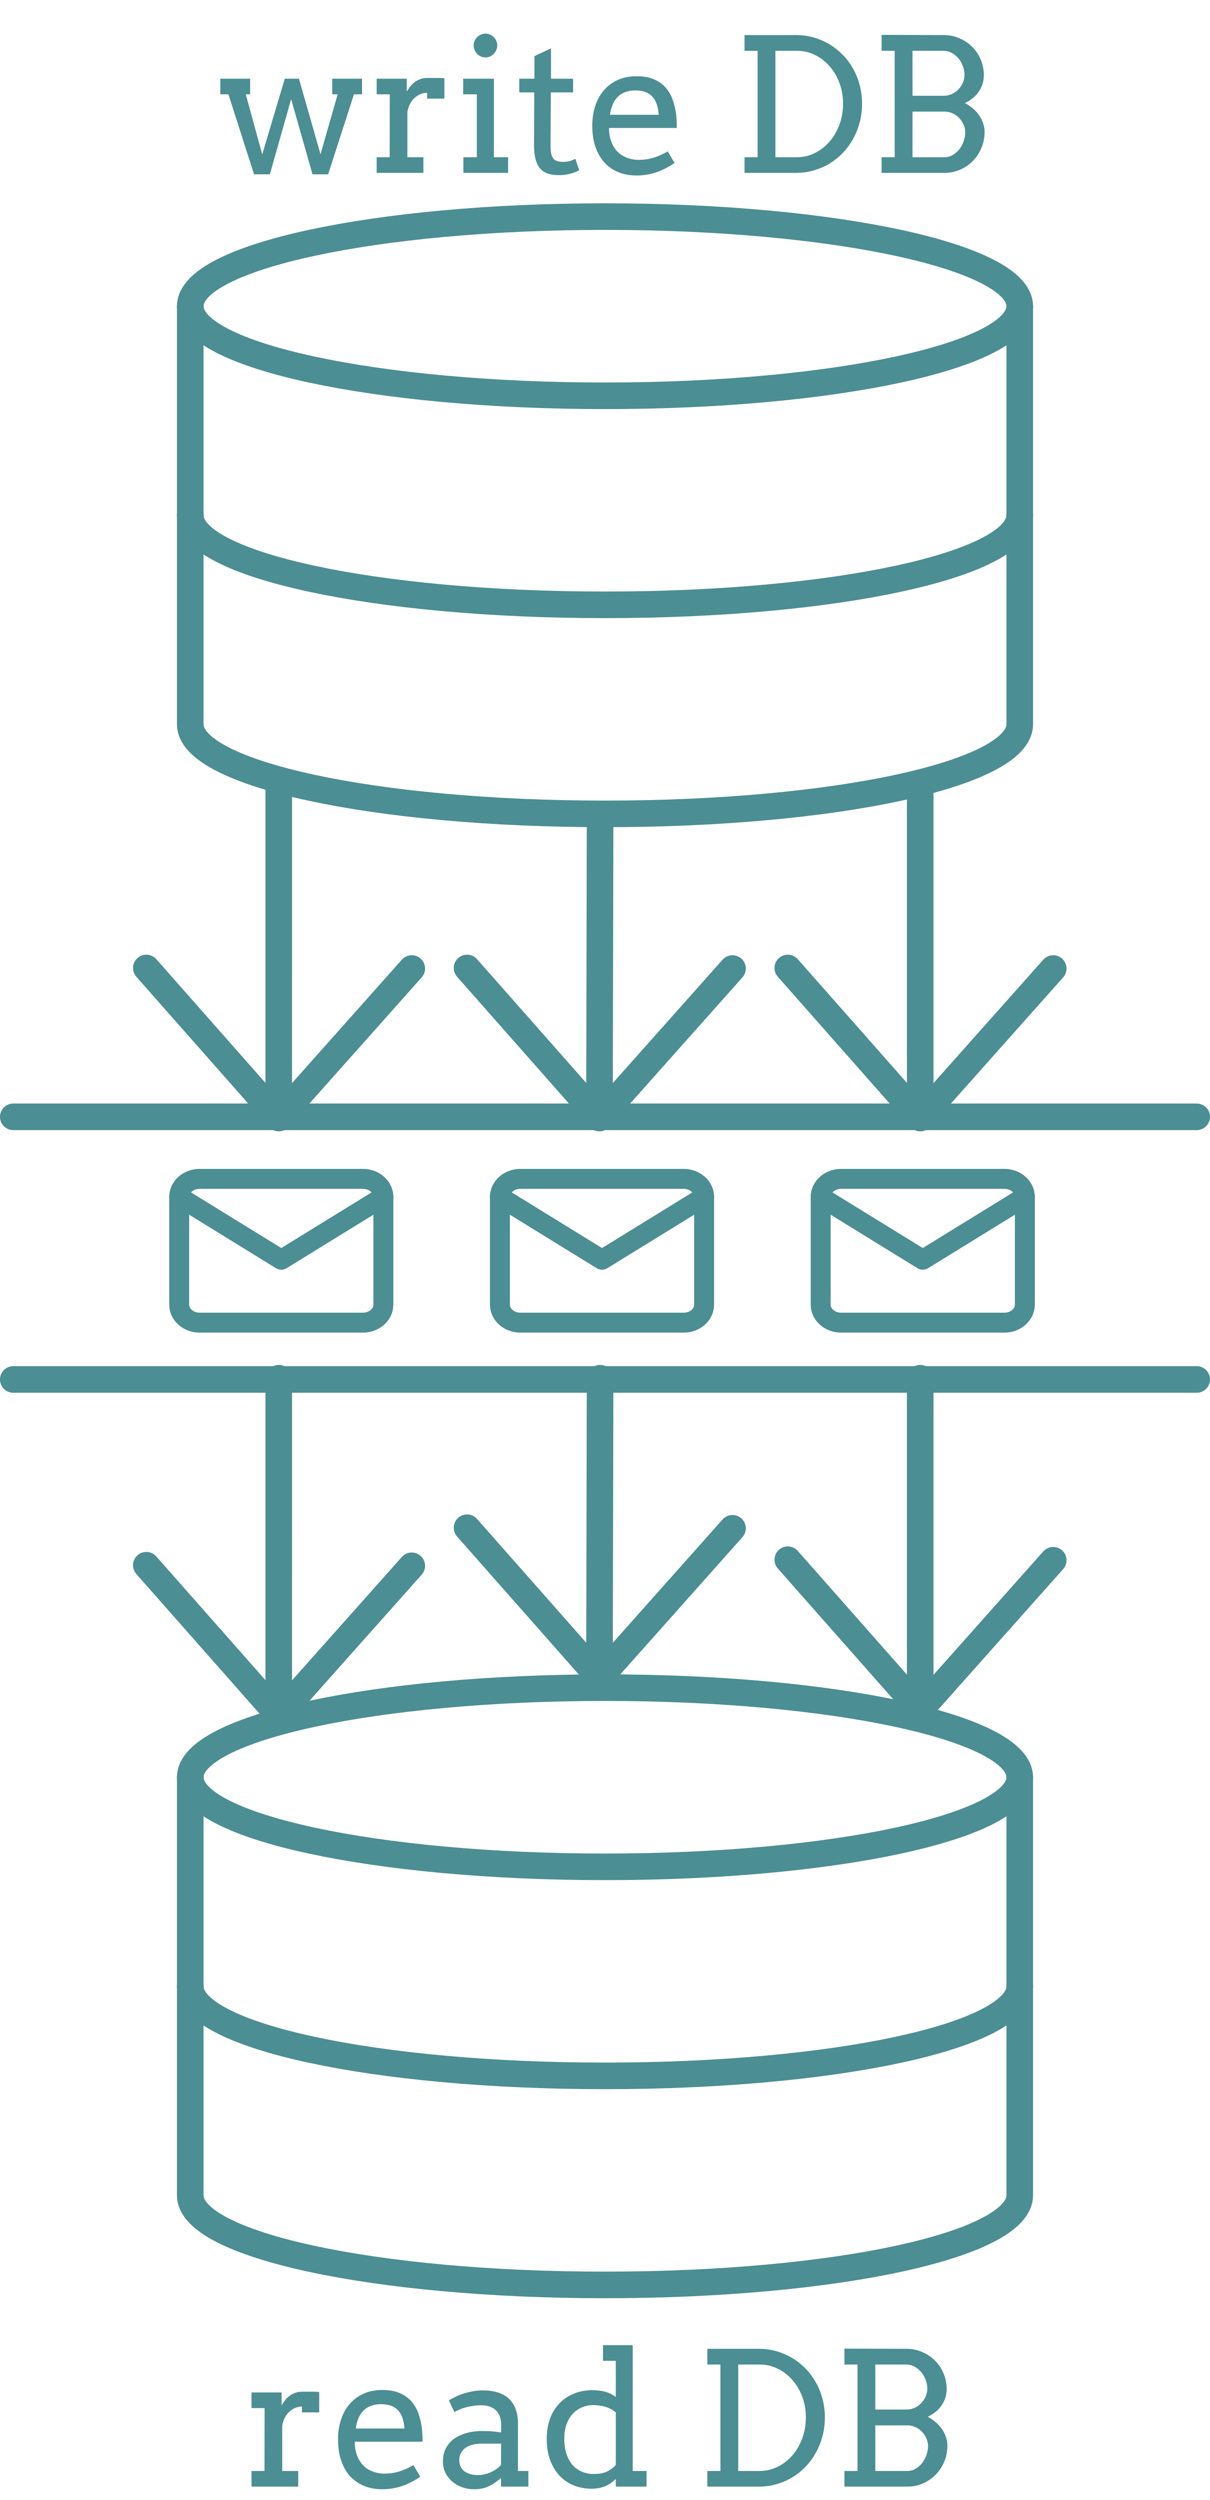 <svg width="91" height="188" viewBox="0 0 91 188" fill="none" xmlns="http://www.w3.org/2000/svg">
<path d="M15.012 88.654H27.297C28.142 88.654 28.832 89.262 28.832 90.006V98.116C28.832 98.859 28.142 99.467 27.297 99.467H15.012C14.168 99.467 13.477 98.859 13.477 98.116V90.006C13.477 89.262 14.168 88.654 15.012 88.654Z" stroke="#4B8E93" stroke-width="1.5" stroke-linecap="round" stroke-linejoin="round"/>
<path d="M28.832 90.006L21.155 94.737L13.477 90.006" stroke="#4B8E93" stroke-width="1.5" stroke-linecap="round" stroke-linejoin="round"/>
<path d="M39.134 88.654H51.418C52.263 88.654 52.954 89.262 52.954 90.006V98.116C52.954 98.859 52.263 99.467 51.418 99.467H39.134C38.289 99.467 37.598 98.859 37.598 98.116V90.006C37.598 89.262 38.289 88.654 39.134 88.654Z" stroke="#4B8E93" stroke-width="1.5" stroke-linecap="round" stroke-linejoin="round"/>
<path d="M52.954 90.006L45.276 94.737L37.598 90.006" stroke="#4B8E93" stroke-width="1.5" stroke-linecap="round" stroke-linejoin="round"/>
<path d="M63.255 88.654H75.54C76.385 88.654 77.076 89.262 77.076 90.006V98.116C77.076 98.859 76.385 99.467 75.54 99.467H63.255C62.411 99.467 61.72 98.859 61.72 98.116V90.006C61.72 89.262 62.411 88.654 63.255 88.654Z" stroke="#4B8E93" stroke-width="1.5" stroke-linecap="round" stroke-linejoin="round"/>
<path d="M77.076 90.006L69.398 94.737L61.72 90.006" stroke="#4B8E93" stroke-width="1.5" stroke-linecap="round" stroke-linejoin="round"/>
<path d="M45.5 29.765C62.727 29.765 76.692 26.748 76.692 23.027C76.692 19.306 62.727 16.29 45.5 16.29C28.273 16.29 14.308 19.306 14.308 23.027C14.308 26.748 28.273 29.765 45.5 29.765Z" stroke="#4B8E93" stroke-width="2" stroke-linecap="round" stroke-linejoin="round"/>
<path d="M76.692 38.748C76.692 42.476 62.829 45.485 45.5 45.485C28.171 45.485 14.308 42.476 14.308 38.748" stroke="#4B8E93" stroke-width="2" stroke-linecap="round" stroke-linejoin="round"/>
<path d="M14.308 23.027V54.468C14.308 58.196 28.171 61.206 45.5 61.206C62.829 61.206 76.692 58.196 76.692 54.468V23.027" stroke="#4B8E93" stroke-width="2" stroke-linecap="round" stroke-linejoin="round"/>
<path d="M45.5 140.391C62.727 140.391 76.692 137.374 76.692 133.653C76.692 129.932 62.727 126.916 45.5 126.916C28.273 126.916 14.308 129.932 14.308 133.653C14.308 137.374 28.273 140.391 45.5 140.391Z" stroke="#4B8E93" stroke-width="2" stroke-linecap="round" stroke-linejoin="round"/>
<path d="M76.692 149.374C76.692 153.102 62.829 156.111 45.5 156.111C28.171 156.111 14.308 153.102 14.308 149.374" stroke="#4B8E93" stroke-width="2" stroke-linecap="round" stroke-linejoin="round"/>
<path d="M14.308 133.653V165.094C14.308 168.822 28.171 171.832 45.5 171.832C62.829 171.832 76.692 168.822 76.692 165.094V133.653" stroke="#4B8E93" stroke-width="2" stroke-linecap="round" stroke-linejoin="round"/>
<path d="M20.963 103.647L20.962 128.995M20.962 128.995L30.968 117.752M20.962 128.995L11.005 117.71" stroke="#4B8E93" stroke-width="2" stroke-linecap="round" stroke-linejoin="round"/>
<path d="M69.206 103.647L69.206 128.579M69.206 128.579L79.21 117.336M69.206 128.579L59.248 117.294" stroke="#4B8E93" stroke-width="2" stroke-linecap="round" stroke-linejoin="round"/>
<path d="M45.131 103.647L45.084 126.175M45.084 126.175L55.089 114.932M45.084 126.175L35.126 114.89" stroke="#4B8E93" stroke-width="2" stroke-linecap="round" stroke-linejoin="round"/>
<path d="M1 103.738L90 103.738" stroke="#4B8E93" stroke-width="2" stroke-linecap="round" stroke-linejoin="round"/>
<path d="M20.963 58.731L20.962 84.079M20.962 84.079L30.968 72.836M20.962 84.079L11.005 72.794" stroke="#4B8E93" stroke-width="2" stroke-linecap="round" stroke-linejoin="round"/>
<path d="M69.206 59.147L69.206 84.079M69.206 84.079L79.21 72.836M69.206 84.079L59.248 72.794" stroke="#4B8E93" stroke-width="2" stroke-linecap="round" stroke-linejoin="round"/>
<path d="M45.131 61.551L45.084 84.079M45.084 84.079L55.089 72.836M45.084 84.079L35.126 72.794" stroke="#4B8E93" stroke-width="2" stroke-linecap="round" stroke-linejoin="round"/>
<path d="M1 83.988L90 83.988" stroke="#4B8E93" stroke-width="2" stroke-linecap="round" stroke-linejoin="round"/>
<path d="M24.007 181.415H22.708V180.978C22.558 180.978 22.403 181.007 22.243 181.066C22.088 181.121 21.942 181.208 21.806 181.326C21.669 181.44 21.548 181.588 21.443 181.771C21.343 181.948 21.27 182.16 21.225 182.406V185.824H22.428V187H18.914V185.824H19.892L19.898 181.094H18.914V179.918H21.177V180.896C21.259 180.75 21.35 180.615 21.45 180.492C21.555 180.365 21.669 180.255 21.792 180.164C21.92 180.068 22.059 179.995 22.209 179.945C22.364 179.891 22.53 179.863 22.708 179.863C22.945 179.863 23.168 179.863 23.378 179.863C23.588 179.863 23.797 179.868 24.007 179.877V181.415ZM26.68 183.623C26.68 183.824 26.693 184.008 26.721 184.177C26.753 184.341 26.796 184.498 26.851 184.648C27.019 185.104 27.288 185.448 27.657 185.681C28.031 185.909 28.453 186.022 28.922 186.022C29.291 186.022 29.649 185.972 29.995 185.872C30.346 185.767 30.713 185.605 31.096 185.387L31.608 186.255C31.144 186.574 30.676 186.811 30.207 186.966C29.738 187.121 29.25 187.198 28.744 187.198C28.266 187.198 27.821 187.118 27.411 186.959C27.006 186.799 26.655 186.562 26.358 186.248C26.067 185.934 25.837 185.542 25.668 185.072C25.504 184.603 25.422 184.056 25.422 183.432C25.422 182.926 25.492 182.45 25.634 182.003C25.775 181.552 25.985 181.16 26.263 180.827C26.545 180.49 26.894 180.223 27.309 180.027C27.723 179.831 28.206 179.733 28.758 179.733C29.291 179.733 29.735 179.815 30.091 179.979C30.451 180.139 30.742 180.353 30.966 180.622C31.194 180.886 31.365 181.189 31.479 181.531C31.597 181.873 31.679 182.222 31.725 182.577C31.747 182.75 31.761 182.926 31.766 183.104C31.775 183.281 31.779 183.454 31.779 183.623H26.68ZM28.669 180.8C28.373 180.8 28.113 180.843 27.89 180.93C27.671 181.012 27.484 181.132 27.329 181.292C27.174 181.447 27.049 181.638 26.953 181.866C26.862 182.094 26.794 182.349 26.748 182.632H30.419C30.401 182.368 30.357 182.124 30.289 181.9C30.225 181.677 30.125 181.483 29.988 181.319C29.852 181.155 29.676 181.028 29.462 180.937C29.248 180.845 28.983 180.8 28.669 180.8ZM37.679 186.344C37.41 186.594 37.111 186.799 36.783 186.959C36.46 187.118 36.09 187.198 35.676 187.198C35.329 187.198 35.01 187.144 34.719 187.034C34.432 186.925 34.183 186.777 33.974 186.59C33.764 186.398 33.6 186.177 33.481 185.927C33.367 185.676 33.31 185.41 33.31 185.127C33.31 184.826 33.354 184.56 33.44 184.327C33.532 184.095 33.65 183.894 33.796 183.726C33.946 183.552 34.12 183.409 34.315 183.295C34.516 183.176 34.723 183.083 34.938 183.015C35.156 182.942 35.377 182.892 35.601 182.864C35.828 182.832 36.045 182.816 36.25 182.816C36.578 182.816 36.854 182.828 37.077 182.851C37.3 182.869 37.503 182.896 37.685 182.933L37.692 182.352C37.692 182.101 37.656 181.884 37.583 181.702C37.51 181.515 37.408 181.363 37.275 181.244C37.143 181.121 36.984 181.03 36.797 180.971C36.615 180.911 36.41 180.882 36.182 180.882C35.967 180.882 35.762 180.898 35.566 180.93C35.37 180.957 35.186 180.996 35.013 181.046C34.844 181.091 34.687 181.146 34.541 181.21C34.4 181.269 34.279 181.333 34.179 181.401L33.762 180.52C33.93 180.41 34.115 180.31 34.315 180.219C34.516 180.123 34.726 180.043 34.944 179.979C35.168 179.911 35.393 179.859 35.621 179.822C35.853 179.781 36.081 179.761 36.305 179.761C36.715 179.761 37.084 179.811 37.412 179.911C37.74 180.007 38.018 180.157 38.246 180.362C38.474 180.567 38.649 180.829 38.773 181.148C38.895 181.463 38.957 181.841 38.957 182.283L38.95 185.824H39.736V187H37.679V186.344ZM35.956 186.132C36.125 186.132 36.293 186.111 36.462 186.07C36.63 186.029 36.79 185.975 36.94 185.906C37.091 185.833 37.23 185.751 37.357 185.66C37.485 185.564 37.592 185.466 37.679 185.366L37.685 183.767H36.209C35.963 183.767 35.737 183.794 35.532 183.849C35.332 183.903 35.156 183.983 35.006 184.088C34.86 184.193 34.746 184.323 34.664 184.478C34.582 184.632 34.541 184.81 34.541 185.011C34.541 185.198 34.575 185.362 34.644 185.503C34.712 185.64 34.808 185.756 34.931 185.852C35.058 185.943 35.209 186.013 35.382 186.063C35.555 186.109 35.746 186.132 35.956 186.132ZM45.349 176.363H47.584V185.824H48.623V187H46.312V186.419C46.085 186.651 45.82 186.834 45.52 186.966C45.219 187.093 44.877 187.157 44.494 187.157C44.016 187.157 43.569 187.075 43.154 186.911C42.744 186.743 42.386 186.499 42.081 186.18C41.78 185.856 41.543 185.462 41.37 184.997C41.202 184.528 41.117 183.992 41.117 183.391C41.117 182.844 41.199 182.347 41.363 181.9C41.527 181.449 41.76 181.066 42.06 180.752C42.361 180.433 42.724 180.187 43.148 180.014C43.571 179.836 44.043 179.747 44.562 179.747C44.904 179.747 45.217 179.786 45.499 179.863C45.782 179.936 46.053 180.066 46.312 180.253V177.539H45.349V176.363ZM44.658 186.05C45.036 186.05 45.353 185.995 45.608 185.886C45.864 185.772 46.098 185.603 46.312 185.38V181.415C46.085 181.224 45.823 181.085 45.526 180.998C45.23 180.911 44.927 180.868 44.617 180.868C44.316 180.868 44.034 180.925 43.77 181.039C43.505 181.148 43.273 181.31 43.072 181.524C42.876 181.739 42.721 182.001 42.607 182.311C42.493 182.62 42.437 182.976 42.437 183.377C42.437 183.814 42.491 184.2 42.601 184.532C42.71 184.865 42.863 185.145 43.059 185.373C43.255 185.596 43.489 185.765 43.763 185.879C44.036 185.993 44.335 186.05 44.658 186.05ZM53.196 176.637H57.052C57.526 176.637 57.977 176.698 58.405 176.821C58.834 176.944 59.232 177.118 59.602 177.341C59.971 177.564 60.306 177.833 60.606 178.147C60.907 178.457 61.162 178.804 61.372 179.187C61.586 179.569 61.75 179.982 61.864 180.424C61.978 180.861 62.035 181.317 62.035 181.791C62.035 182.274 61.978 182.737 61.864 183.179C61.75 183.621 61.586 184.035 61.372 184.423C61.162 184.81 60.907 185.163 60.606 185.482C60.306 185.797 59.971 186.068 59.602 186.296C59.232 186.519 58.834 186.692 58.405 186.815C57.977 186.938 57.526 187 57.052 187H53.196V185.824H54.181V177.819H53.196V176.637ZM55.52 177.819V185.824H57.134C57.612 185.824 58.061 185.719 58.48 185.51C58.904 185.3 59.273 185.015 59.588 184.655C59.902 184.291 60.151 183.865 60.333 183.377C60.515 182.885 60.606 182.356 60.606 181.791C60.606 181.235 60.515 180.715 60.333 180.232C60.151 179.749 59.902 179.33 59.588 178.975C59.273 178.615 58.904 178.332 58.48 178.127C58.061 177.922 57.612 177.819 57.134 177.819H55.52ZM63.505 185.824H64.489V177.819H63.505V176.623L68.167 176.637C68.586 176.637 68.981 176.716 69.35 176.876C69.719 177.031 70.04 177.245 70.314 177.519C70.587 177.787 70.801 178.106 70.956 178.476C71.116 178.845 71.195 179.241 71.195 179.665C71.195 180.107 71.072 180.51 70.826 180.875C70.58 181.24 70.229 181.531 69.773 181.75C69.997 181.868 70.2 182.007 70.382 182.167C70.564 182.322 70.719 182.493 70.847 182.68C70.974 182.867 71.072 183.065 71.141 183.274C71.213 183.484 71.25 183.698 71.25 183.917C71.25 184.35 71.17 184.753 71.011 185.127C70.856 185.501 70.642 185.826 70.368 186.104C70.095 186.382 69.773 186.601 69.404 186.761C69.04 186.92 68.648 187 68.228 187H63.505V185.824ZM65.829 182.393V185.824H68.242C68.461 185.824 68.664 185.77 68.851 185.66C69.037 185.551 69.201 185.41 69.343 185.236C69.484 185.059 69.593 184.858 69.671 184.635C69.753 184.411 69.794 184.184 69.794 183.951C69.794 183.751 69.753 183.557 69.671 183.37C69.589 183.183 69.477 183.017 69.336 182.871C69.199 182.725 69.035 182.609 68.844 182.522C68.657 182.436 68.456 182.393 68.242 182.393H65.829ZM65.829 177.819V181.203H68.181C68.399 181.203 68.602 181.16 68.789 181.073C68.981 180.987 69.144 180.87 69.281 180.725C69.422 180.579 69.534 180.41 69.616 180.219C69.698 180.027 69.739 179.829 69.739 179.624C69.739 179.401 69.698 179.182 69.616 178.968C69.534 178.749 69.422 178.555 69.281 178.387C69.14 178.218 68.974 178.081 68.782 177.977C68.595 177.872 68.395 177.819 68.181 177.819H65.829Z" fill="#4B8E93"/>
<path d="M16.57 5.918H18.812V7.094H18.484L19.722 11.612L21.417 5.918H22.483L24.104 11.599L25.395 7.094H24.985V5.918H27.227V7.094H26.619L24.678 13.109H23.502L21.895 7.456L20.296 13.109H19.106L17.179 7.094H16.57V5.918ZM33.421 7.415H32.122V6.978C31.972 6.978 31.817 7.007 31.657 7.066C31.502 7.121 31.356 7.208 31.22 7.326C31.083 7.44 30.962 7.588 30.857 7.771C30.757 7.948 30.684 8.16 30.639 8.406V11.824H31.842V13H28.328V11.824H29.306L29.312 7.094H28.328V5.918H30.591V6.896C30.673 6.75 30.764 6.615 30.864 6.492C30.969 6.365 31.083 6.255 31.206 6.164C31.334 6.068 31.473 5.995 31.623 5.945C31.778 5.891 31.944 5.863 32.122 5.863C32.359 5.863 32.582 5.863 32.792 5.863C33.002 5.863 33.211 5.868 33.421 5.877V7.415ZM34.836 5.918H37.147V11.824H38.213V13H34.85V11.824H35.861V7.094H34.836V5.918ZM35.622 3.409C35.622 3.291 35.645 3.179 35.69 3.074C35.741 2.965 35.804 2.871 35.882 2.794C35.964 2.712 36.06 2.648 36.169 2.603C36.278 2.552 36.395 2.527 36.518 2.527C36.636 2.527 36.748 2.552 36.852 2.603C36.962 2.648 37.055 2.712 37.133 2.794C37.215 2.871 37.279 2.965 37.324 3.074C37.374 3.179 37.399 3.291 37.399 3.409C37.399 3.532 37.374 3.648 37.324 3.758C37.279 3.867 37.215 3.965 37.133 4.052C37.055 4.134 36.962 4.2 36.852 4.25C36.748 4.296 36.636 4.318 36.518 4.318C36.395 4.318 36.278 4.296 36.169 4.25C36.06 4.2 35.964 4.134 35.882 4.052C35.804 3.965 35.741 3.867 35.69 3.758C35.645 3.648 35.622 3.532 35.622 3.409ZM41.44 5.918H43.101V6.95H41.426L41.405 11.038C41.405 11.316 41.437 11.542 41.501 11.715C41.565 11.888 41.667 12.009 41.809 12.077C41.95 12.141 42.109 12.173 42.287 12.173C42.478 12.173 42.647 12.157 42.793 12.125C42.939 12.088 43.098 12.029 43.272 11.947L43.565 12.802C43.347 12.916 43.117 13.005 42.875 13.068C42.633 13.137 42.349 13.171 42.02 13.171C41.711 13.171 41.44 13.132 41.207 13.055C40.979 12.982 40.785 12.856 40.626 12.679C40.471 12.501 40.355 12.264 40.277 11.968C40.2 11.667 40.161 11.293 40.161 10.847L40.182 6.95H39.054V5.918H40.195V4.223L41.44 3.635V5.918ZM45.801 9.623C45.801 9.824 45.815 10.008 45.842 10.177C45.874 10.341 45.917 10.498 45.972 10.648C46.14 11.104 46.409 11.448 46.778 11.681C47.152 11.909 47.574 12.023 48.043 12.023C48.412 12.023 48.77 11.972 49.116 11.872C49.467 11.767 49.834 11.605 50.217 11.387L50.73 12.255C50.265 12.574 49.797 12.811 49.328 12.966C48.859 13.121 48.371 13.198 47.865 13.198C47.387 13.198 46.942 13.118 46.532 12.959C46.127 12.8 45.776 12.562 45.48 12.248C45.188 11.934 44.958 11.542 44.789 11.072C44.625 10.603 44.543 10.056 44.543 9.432C44.543 8.926 44.614 8.45 44.755 8.003C44.896 7.552 45.106 7.16 45.384 6.827C45.666 6.49 46.015 6.223 46.43 6.027C46.844 5.831 47.328 5.733 47.879 5.733C48.412 5.733 48.856 5.815 49.212 5.979C49.572 6.139 49.864 6.353 50.087 6.622C50.315 6.886 50.486 7.189 50.6 7.531C50.718 7.873 50.8 8.222 50.846 8.577C50.868 8.75 50.882 8.926 50.887 9.104C50.896 9.281 50.9 9.454 50.9 9.623H45.801ZM47.79 6.8C47.494 6.8 47.234 6.843 47.011 6.93C46.792 7.012 46.605 7.132 46.45 7.292C46.295 7.447 46.17 7.638 46.074 7.866C45.983 8.094 45.915 8.349 45.869 8.632H49.54C49.522 8.368 49.478 8.124 49.41 7.9C49.346 7.677 49.246 7.483 49.109 7.319C48.973 7.155 48.797 7.028 48.583 6.937C48.369 6.845 48.105 6.8 47.79 6.8ZM55.993 2.637H59.849C60.323 2.637 60.774 2.698 61.202 2.821C61.63 2.944 62.029 3.118 62.398 3.341C62.768 3.564 63.102 3.833 63.403 4.147C63.704 4.457 63.959 4.804 64.169 5.187C64.383 5.569 64.547 5.982 64.661 6.424C64.775 6.861 64.832 7.317 64.832 7.791C64.832 8.274 64.775 8.737 64.661 9.179C64.547 9.621 64.383 10.036 64.169 10.423C63.959 10.81 63.704 11.163 63.403 11.482C63.102 11.797 62.768 12.068 62.398 12.296C62.029 12.519 61.63 12.692 61.202 12.815C60.774 12.938 60.323 13 59.849 13H55.993V11.824H56.977V3.819H55.993V2.637ZM58.317 3.819V11.824H59.931C60.409 11.824 60.858 11.719 61.277 11.51C61.701 11.3 62.07 11.015 62.385 10.655C62.699 10.291 62.948 9.865 63.13 9.377C63.312 8.885 63.403 8.356 63.403 7.791C63.403 7.235 63.312 6.715 63.13 6.232C62.948 5.749 62.699 5.33 62.385 4.975C62.07 4.615 61.701 4.332 61.277 4.127C60.858 3.922 60.409 3.819 59.931 3.819H58.317ZM66.302 11.824H67.286V3.819H66.302V2.623L70.964 2.637C71.383 2.637 71.777 2.716 72.147 2.876C72.516 3.031 72.837 3.245 73.11 3.519C73.384 3.787 73.598 4.106 73.753 4.476C73.912 4.845 73.992 5.241 73.992 5.665C73.992 6.107 73.869 6.51 73.623 6.875C73.377 7.24 73.026 7.531 72.57 7.75C72.794 7.868 72.996 8.007 73.179 8.167C73.361 8.322 73.516 8.493 73.644 8.68C73.771 8.867 73.869 9.065 73.938 9.274C74.01 9.484 74.047 9.698 74.047 9.917C74.047 10.35 73.967 10.753 73.808 11.127C73.653 11.501 73.439 11.826 73.165 12.104C72.892 12.383 72.57 12.601 72.201 12.761C71.837 12.92 71.445 13 71.025 13H66.302V11.824ZM68.626 8.393V11.824H71.039C71.258 11.824 71.461 11.77 71.647 11.66C71.834 11.551 71.998 11.409 72.14 11.236C72.281 11.059 72.39 10.858 72.468 10.635C72.55 10.412 72.591 10.184 72.591 9.951C72.591 9.751 72.55 9.557 72.468 9.37C72.386 9.183 72.274 9.017 72.133 8.871C71.996 8.725 71.832 8.609 71.641 8.522C71.454 8.436 71.253 8.393 71.039 8.393H68.626ZM68.626 3.819V7.203H70.978C71.196 7.203 71.399 7.16 71.586 7.073C71.777 6.987 71.941 6.87 72.078 6.725C72.219 6.579 72.331 6.41 72.413 6.219C72.495 6.027 72.536 5.829 72.536 5.624C72.536 5.401 72.495 5.182 72.413 4.968C72.331 4.749 72.219 4.555 72.078 4.387C71.937 4.218 71.77 4.081 71.579 3.977C71.392 3.872 71.192 3.819 70.978 3.819H68.626Z" fill="#4B8E93"/>
</svg>
